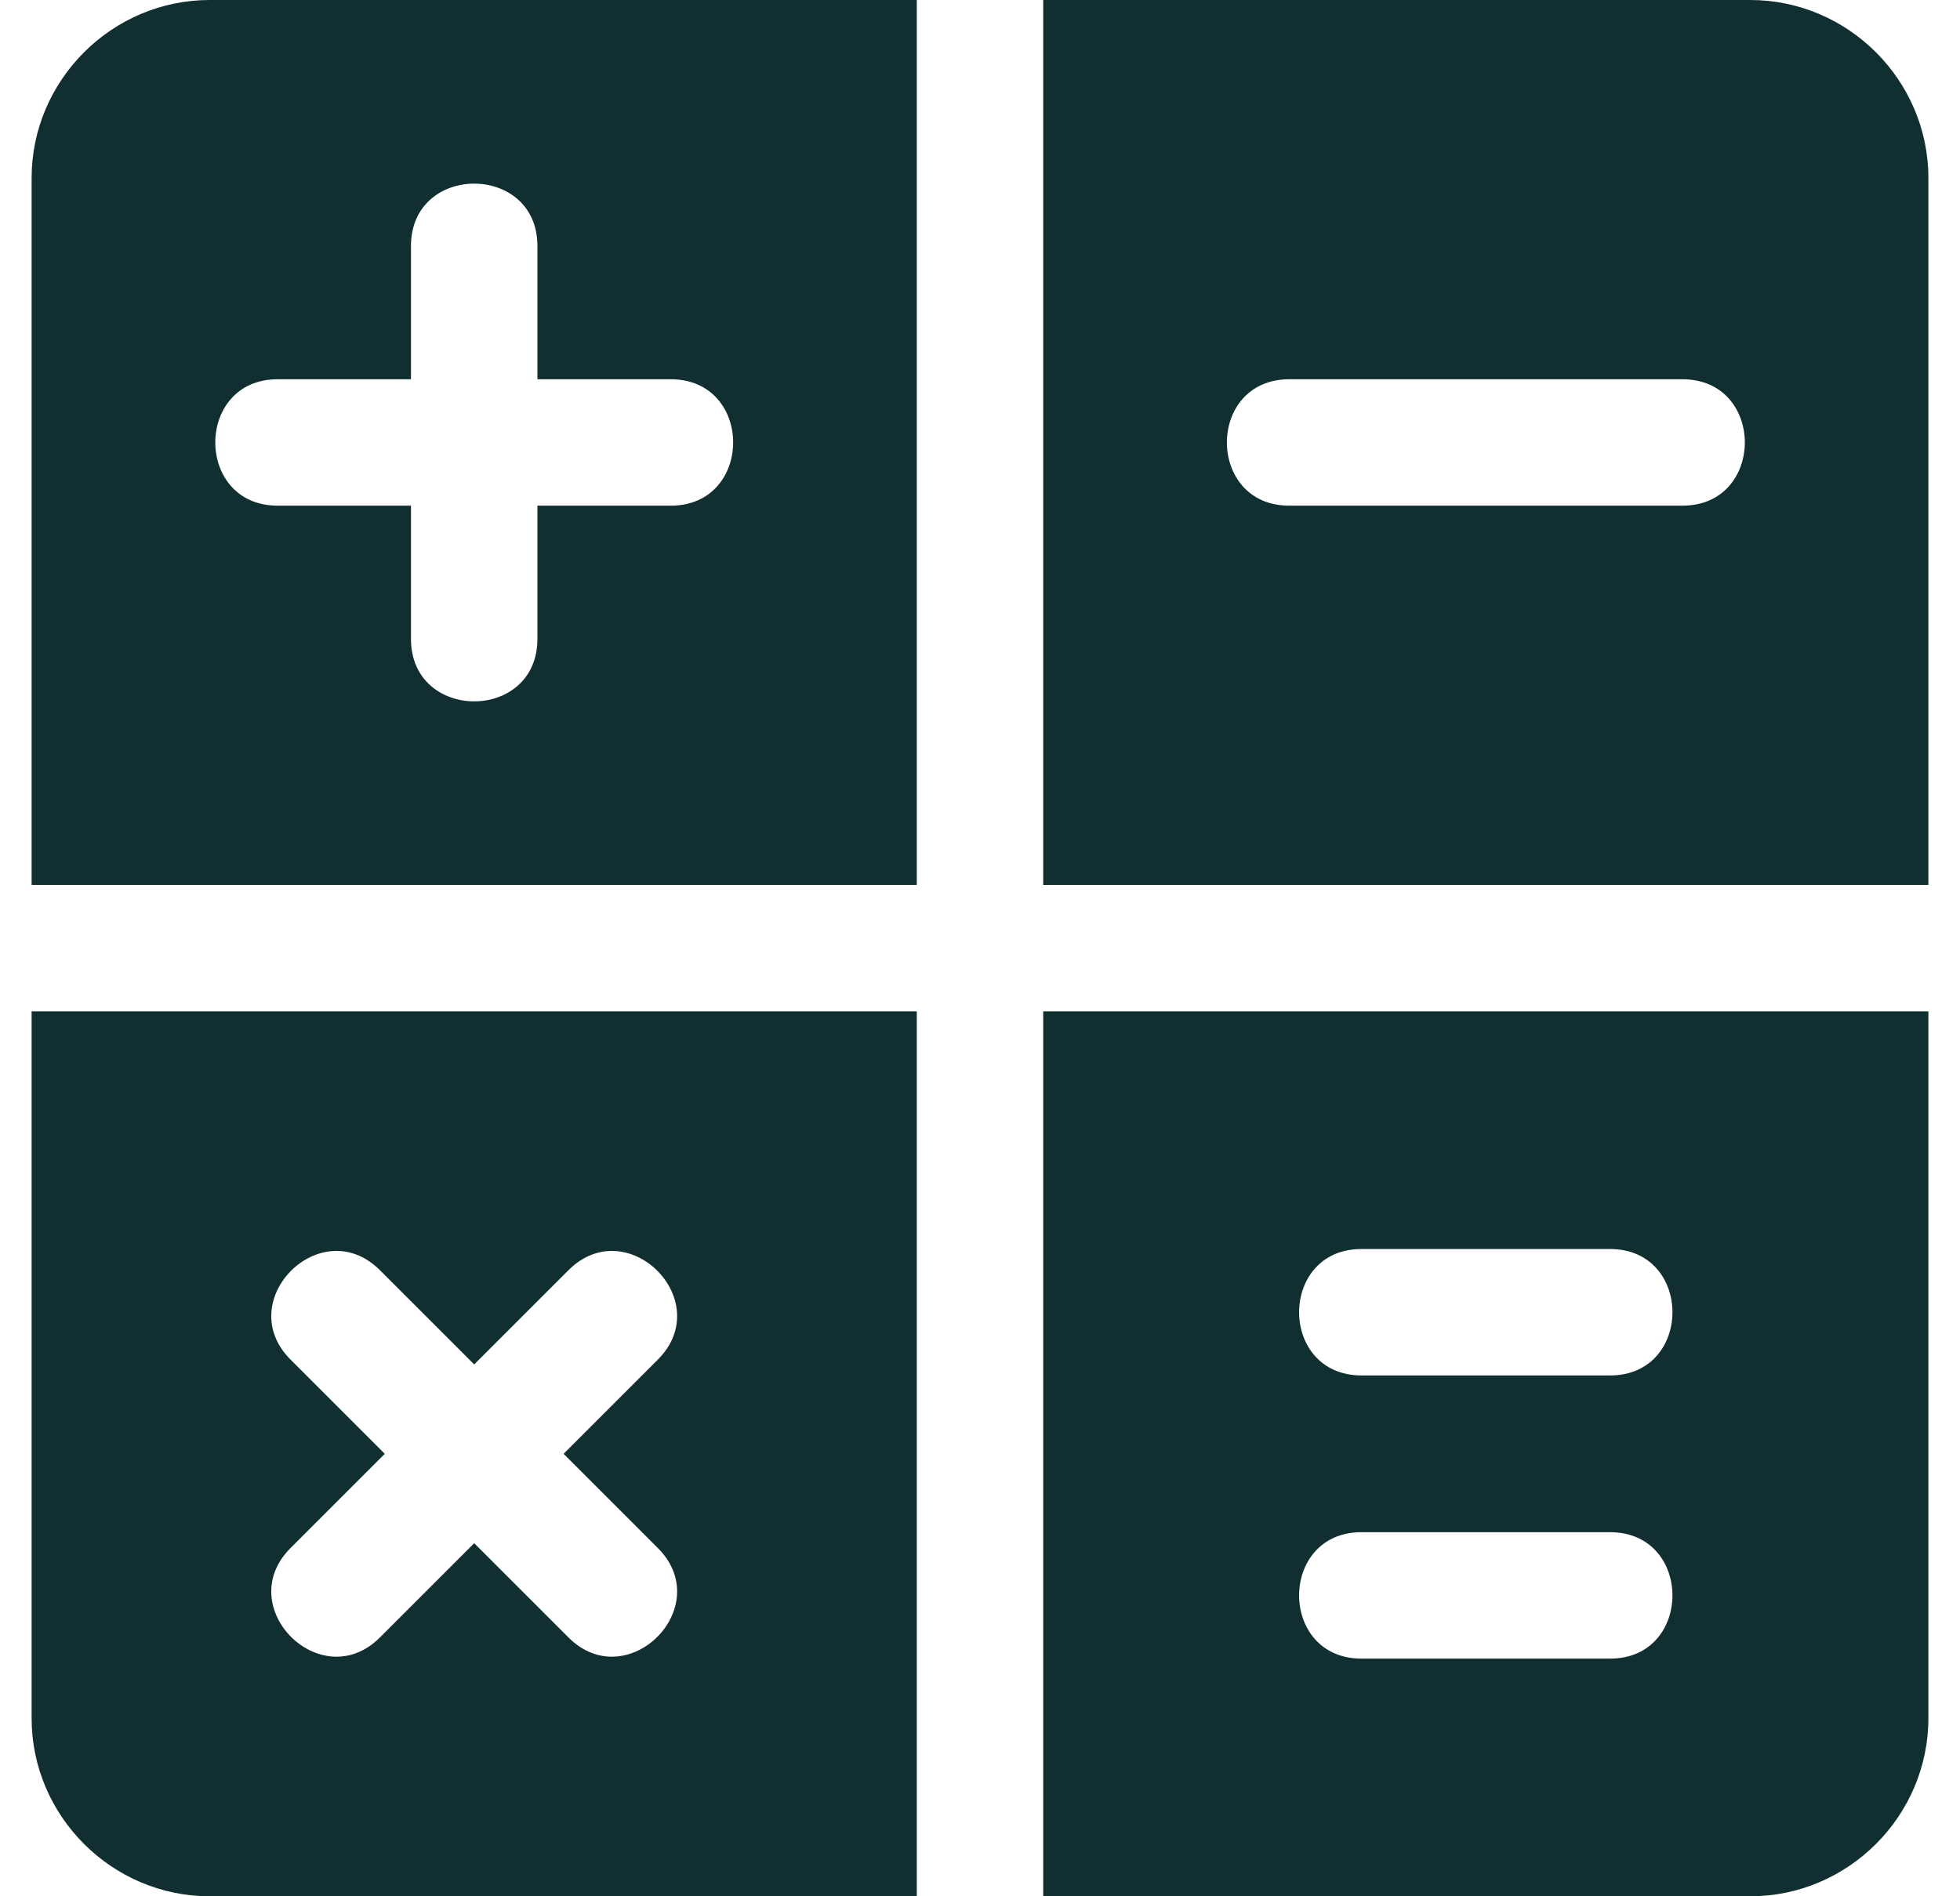 <svg width="31" height="30" viewBox="0 0 31 30" fill="none" xmlns="http://www.w3.org/2000/svg">
<path fill-rule="evenodd" clip-rule="evenodd" d="M16.5 14H30.5V2.816C30.5 1.27 29.23 0 27.683 0H16.5L16.5 14ZM0.5 14H14.5V6.6598e-05H3.316C1.77 6.6598e-05 0.5 1.27 0.5 2.816L0.5 14ZM14.5 16H0.5V27.184C0.5 28.73 1.77 30 3.316 30H14.5L14.5 16ZM30.5 16H16.5V30H27.684C29.23 30 30.5 28.73 30.5 27.183L30.5 16ZM6.5 3.892C6.5 2.576 8.5 2.576 8.5 3.892V6H10.608C11.925 6 11.925 8 10.608 8H8.5V10.108C8.5 11.425 6.5 11.425 6.5 10.108V8H4.392C3.076 8 3.076 6 4.392 6H6.5V3.892ZM20.392 8C19.076 8 19.076 6 20.392 6H26.609C27.926 6 27.926 8 26.609 8H20.392ZM8.991 20.095C9.922 19.164 11.336 20.578 10.405 21.509L8.914 23L10.405 24.491C11.336 25.422 9.922 26.836 8.991 25.905L7.5 24.414L6.009 25.905C5.078 26.836 3.664 25.422 4.595 24.491L6.086 23L4.595 21.509C3.664 20.578 5.078 19.164 6.009 20.095L7.5 21.586L8.991 20.095ZM21.534 26.24C20.218 26.24 20.218 24.24 21.534 24.24H25.465C26.781 24.24 26.781 26.24 25.465 26.24H21.534ZM21.534 21.76C20.218 21.76 20.218 19.76 21.534 19.76H25.465C26.781 19.76 26.781 21.76 25.465 21.76H21.534Z" fill="#112F30"/>
</svg>
